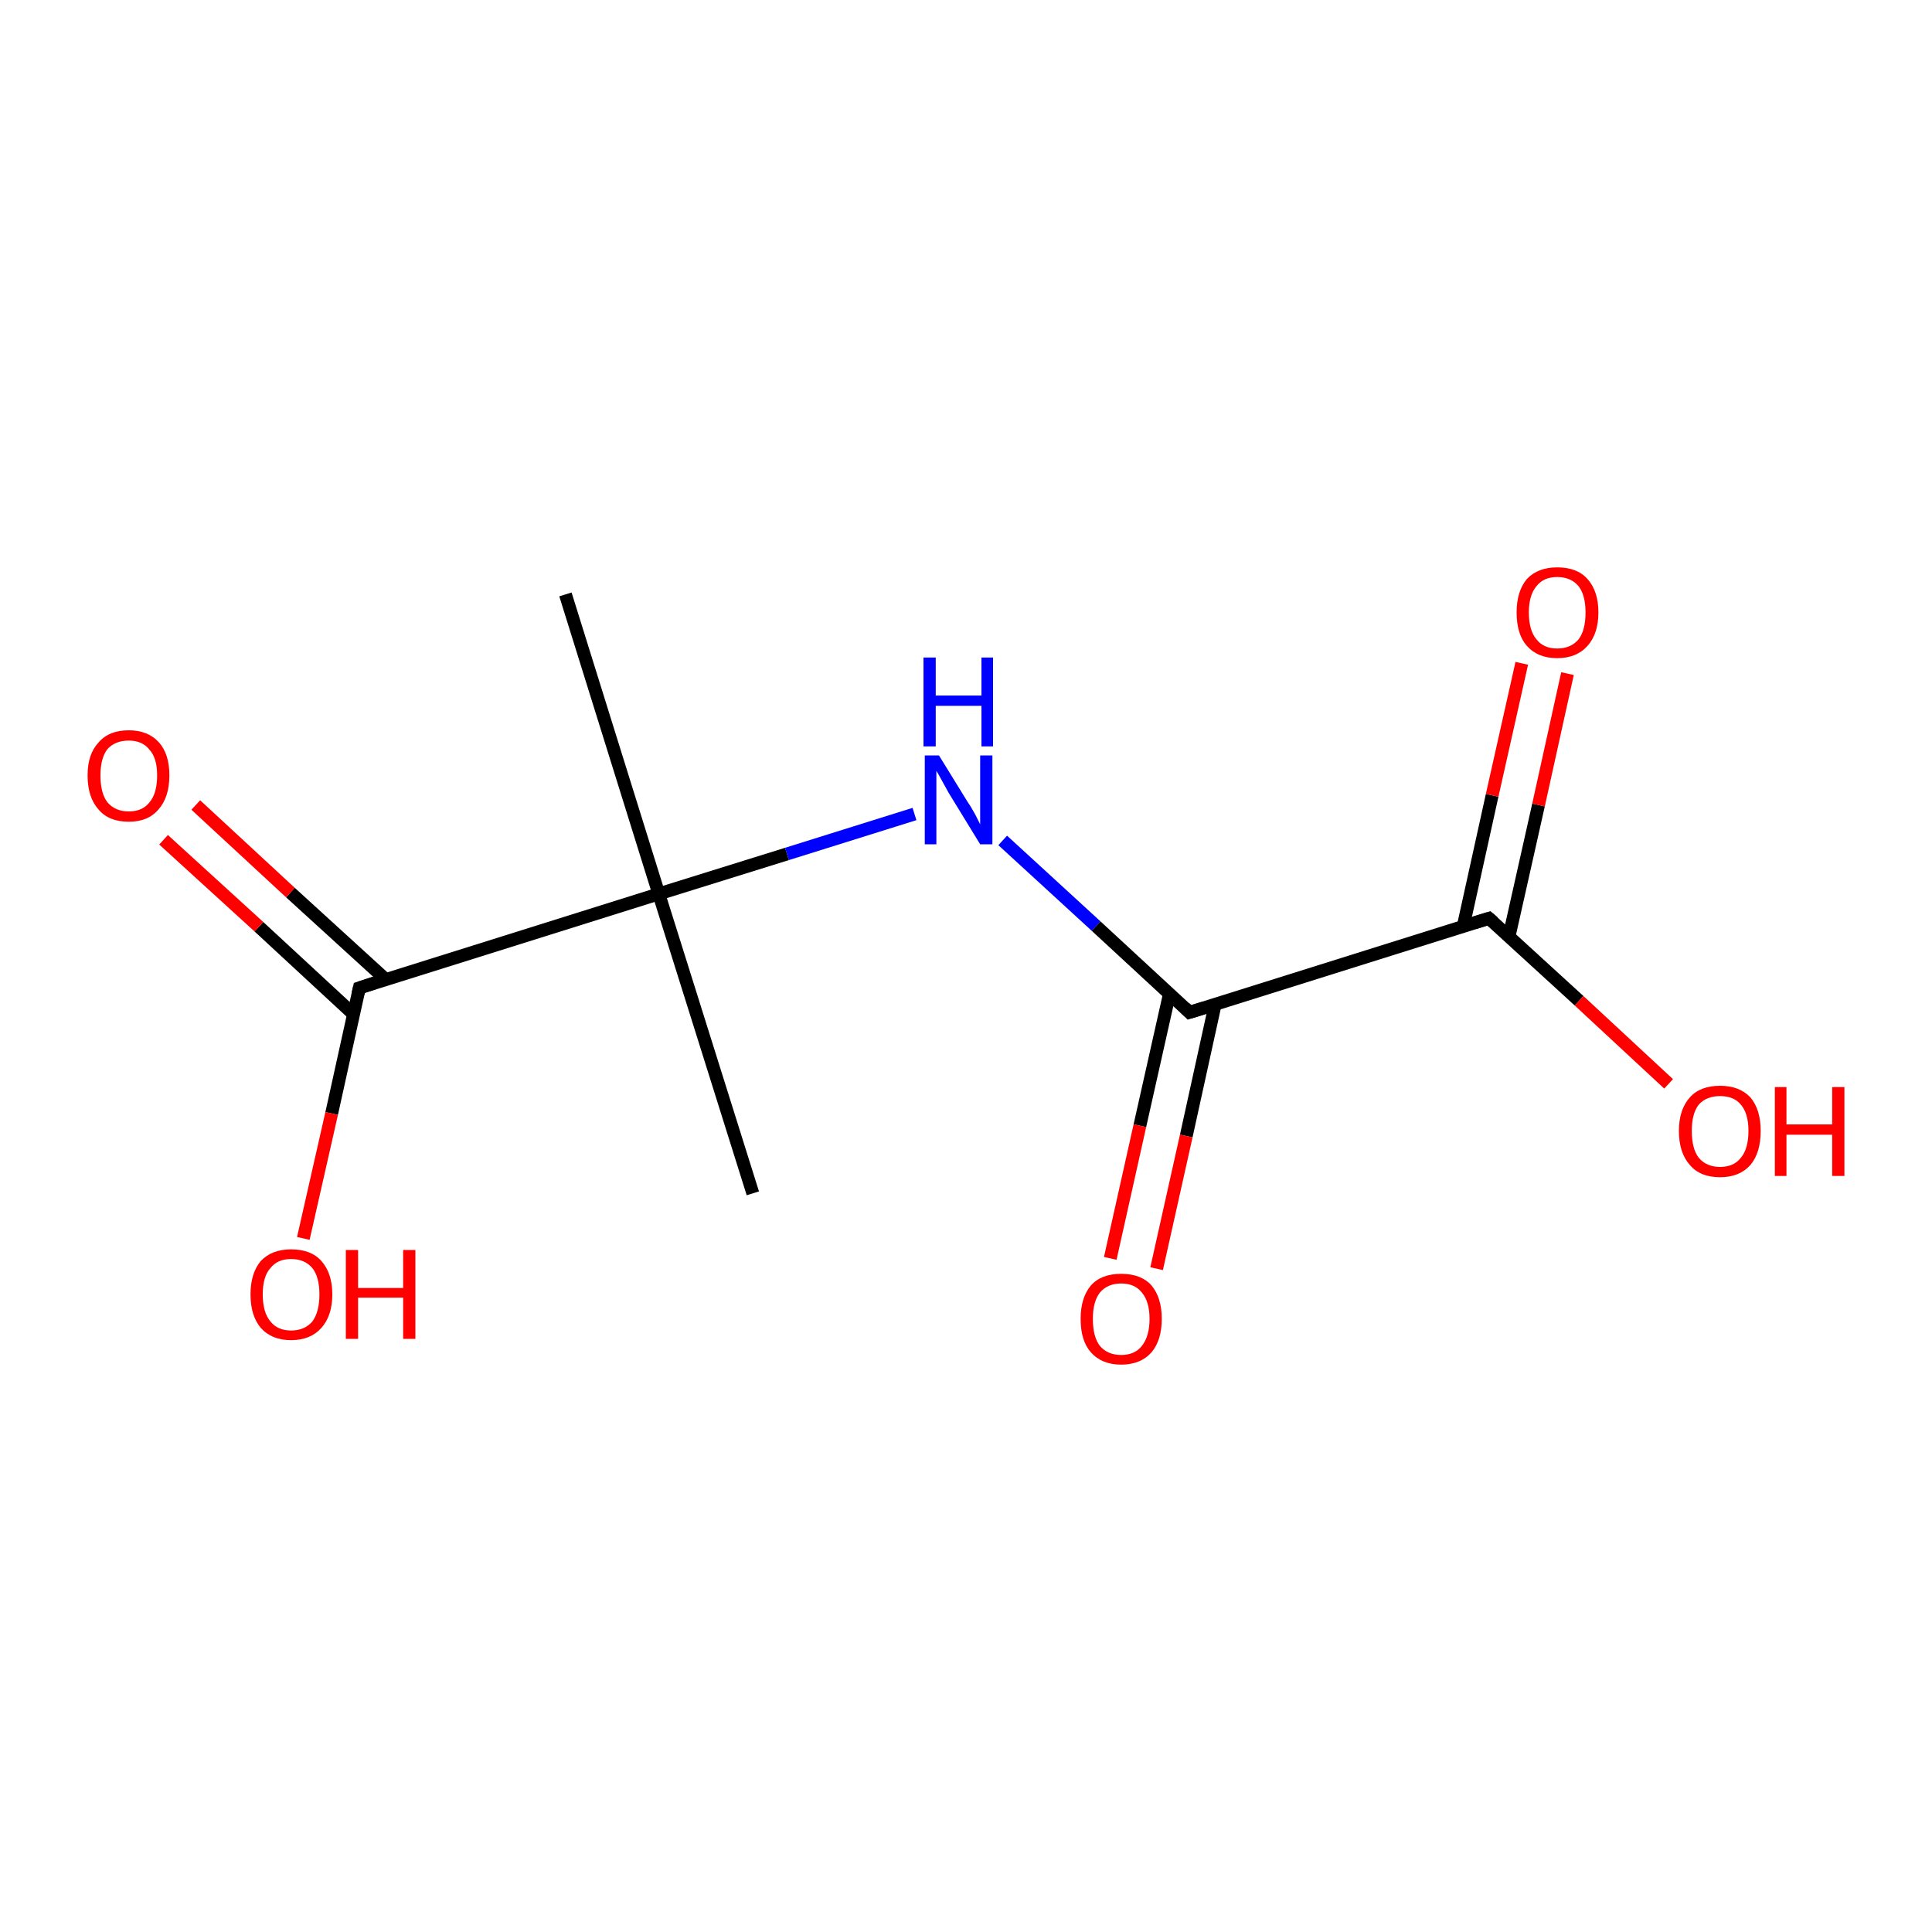 <?xml version='1.0' encoding='iso-8859-1'?>
<svg version='1.1' baseProfile='full'
              xmlns='http://www.w3.org/2000/svg'
                      xmlns:rdkit='http://www.rdkit.org/xml'
                      xmlns:xlink='http://www.w3.org/1999/xlink'
                  xml:space='preserve'
width='300px' height='300px' viewBox='0 0 300 300'>
<!-- END OF HEADER -->
<rect style='opacity:1.0;fill:#FFFFFF;stroke:none' width='300.0' height='300.0' x='0.0' y='0.0'> </rect>
<path class='bond-0 atom-0 atom-1' d='M 87.8,92.3 L 102.3,138.8' style='fill:none;fill-rule:evenodd;stroke:#000000;stroke-width:2.0px;stroke-linecap:butt;stroke-linejoin:miter;stroke-opacity:1' />
<path class='bond-1 atom-1 atom-2' d='M 102.3,138.8 L 116.9,185.3' style='fill:none;fill-rule:evenodd;stroke:#000000;stroke-width:2.0px;stroke-linecap:butt;stroke-linejoin:miter;stroke-opacity:1' />
<path class='bond-2 atom-1 atom-3' d='M 102.3,138.8 L 122.2,132.6' style='fill:none;fill-rule:evenodd;stroke:#000000;stroke-width:2.0px;stroke-linecap:butt;stroke-linejoin:miter;stroke-opacity:1' />
<path class='bond-2 atom-1 atom-3' d='M 122.2,132.6 L 142.0,126.4' style='fill:none;fill-rule:evenodd;stroke:#0000FF;stroke-width:2.0px;stroke-linecap:butt;stroke-linejoin:miter;stroke-opacity:1' />
<path class='bond-3 atom-3 atom-4' d='M 155.7,130.5 L 170.2,143.8' style='fill:none;fill-rule:evenodd;stroke:#0000FF;stroke-width:2.0px;stroke-linecap:butt;stroke-linejoin:miter;stroke-opacity:1' />
<path class='bond-3 atom-3 atom-4' d='M 170.2,143.8 L 184.7,157.2' style='fill:none;fill-rule:evenodd;stroke:#000000;stroke-width:2.0px;stroke-linecap:butt;stroke-linejoin:miter;stroke-opacity:1' />
<path class='bond-4 atom-4 atom-5' d='M 181.6,154.3 L 177.0,174.8' style='fill:none;fill-rule:evenodd;stroke:#000000;stroke-width:2.0px;stroke-linecap:butt;stroke-linejoin:miter;stroke-opacity:1' />
<path class='bond-4 atom-4 atom-5' d='M 177.0,174.8 L 172.4,195.4' style='fill:none;fill-rule:evenodd;stroke:#FF0000;stroke-width:2.0px;stroke-linecap:butt;stroke-linejoin:miter;stroke-opacity:1' />
<path class='bond-4 atom-4 atom-5' d='M 188.7,155.9 L 184.2,176.4' style='fill:none;fill-rule:evenodd;stroke:#000000;stroke-width:2.0px;stroke-linecap:butt;stroke-linejoin:miter;stroke-opacity:1' />
<path class='bond-4 atom-4 atom-5' d='M 184.2,176.4 L 179.6,197.0' style='fill:none;fill-rule:evenodd;stroke:#FF0000;stroke-width:2.0px;stroke-linecap:butt;stroke-linejoin:miter;stroke-opacity:1' />
<path class='bond-5 atom-4 atom-6' d='M 184.7,157.2 L 231.2,142.6' style='fill:none;fill-rule:evenodd;stroke:#000000;stroke-width:2.0px;stroke-linecap:butt;stroke-linejoin:miter;stroke-opacity:1' />
<path class='bond-6 atom-6 atom-7' d='M 231.2,142.6 L 245.2,155.4' style='fill:none;fill-rule:evenodd;stroke:#000000;stroke-width:2.0px;stroke-linecap:butt;stroke-linejoin:miter;stroke-opacity:1' />
<path class='bond-6 atom-6 atom-7' d='M 245.2,155.4 L 259.1,168.3' style='fill:none;fill-rule:evenodd;stroke:#FF0000;stroke-width:2.0px;stroke-linecap:butt;stroke-linejoin:miter;stroke-opacity:1' />
<path class='bond-7 atom-6 atom-8' d='M 234.3,145.5 L 238.9,125.0' style='fill:none;fill-rule:evenodd;stroke:#000000;stroke-width:2.0px;stroke-linecap:butt;stroke-linejoin:miter;stroke-opacity:1' />
<path class='bond-7 atom-6 atom-8' d='M 238.9,125.0 L 243.4,104.6' style='fill:none;fill-rule:evenodd;stroke:#FF0000;stroke-width:2.0px;stroke-linecap:butt;stroke-linejoin:miter;stroke-opacity:1' />
<path class='bond-7 atom-6 atom-8' d='M 227.2,143.9 L 231.7,123.5' style='fill:none;fill-rule:evenodd;stroke:#000000;stroke-width:2.0px;stroke-linecap:butt;stroke-linejoin:miter;stroke-opacity:1' />
<path class='bond-7 atom-6 atom-8' d='M 231.7,123.5 L 236.3,103.0' style='fill:none;fill-rule:evenodd;stroke:#FF0000;stroke-width:2.0px;stroke-linecap:butt;stroke-linejoin:miter;stroke-opacity:1' />
<path class='bond-8 atom-1 atom-9' d='M 102.3,138.8 L 55.8,153.4' style='fill:none;fill-rule:evenodd;stroke:#000000;stroke-width:2.0px;stroke-linecap:butt;stroke-linejoin:miter;stroke-opacity:1' />
<path class='bond-9 atom-9 atom-10' d='M 55.8,153.4 L 51.5,172.9' style='fill:none;fill-rule:evenodd;stroke:#000000;stroke-width:2.0px;stroke-linecap:butt;stroke-linejoin:miter;stroke-opacity:1' />
<path class='bond-9 atom-9 atom-10' d='M 51.5,172.9 L 47.1,192.3' style='fill:none;fill-rule:evenodd;stroke:#FF0000;stroke-width:2.0px;stroke-linecap:butt;stroke-linejoin:miter;stroke-opacity:1' />
<path class='bond-10 atom-9 atom-11' d='M 59.9,152.1 L 45.1,138.6' style='fill:none;fill-rule:evenodd;stroke:#000000;stroke-width:2.0px;stroke-linecap:butt;stroke-linejoin:miter;stroke-opacity:1' />
<path class='bond-10 atom-9 atom-11' d='M 45.1,138.6 L 30.4,125.0' style='fill:none;fill-rule:evenodd;stroke:#FF0000;stroke-width:2.0px;stroke-linecap:butt;stroke-linejoin:miter;stroke-opacity:1' />
<path class='bond-10 atom-9 atom-11' d='M 54.9,157.5 L 40.2,143.9' style='fill:none;fill-rule:evenodd;stroke:#000000;stroke-width:2.0px;stroke-linecap:butt;stroke-linejoin:miter;stroke-opacity:1' />
<path class='bond-10 atom-9 atom-11' d='M 40.2,143.9 L 25.4,130.4' style='fill:none;fill-rule:evenodd;stroke:#FF0000;stroke-width:2.0px;stroke-linecap:butt;stroke-linejoin:miter;stroke-opacity:1' />
<path d='M 184.0,156.5 L 184.7,157.2 L 187.0,156.5' style='fill:none;stroke:#000000;stroke-width:2.0px;stroke-linecap:butt;stroke-linejoin:miter;stroke-opacity:1;' />
<path d='M 228.9,143.3 L 231.2,142.6 L 231.9,143.2' style='fill:none;stroke:#000000;stroke-width:2.0px;stroke-linecap:butt;stroke-linejoin:miter;stroke-opacity:1;' />
<path d='M 58.2,152.6 L 55.8,153.4 L 55.6,154.3' style='fill:none;stroke:#000000;stroke-width:2.0px;stroke-linecap:butt;stroke-linejoin:miter;stroke-opacity:1;' />
<path class='atom-3' d='M 145.8 117.3
L 150.3 124.6
Q 150.8 125.3, 151.5 126.6
Q 152.2 128.0, 152.2 128.0
L 152.2 117.3
L 154.1 117.3
L 154.1 131.1
L 152.2 131.1
L 147.3 123.1
Q 146.8 122.2, 146.2 121.1
Q 145.6 120.0, 145.4 119.7
L 145.4 131.1
L 143.6 131.1
L 143.6 117.3
L 145.8 117.3
' fill='#0000FF'/>
<path class='atom-3' d='M 143.4 102.1
L 145.3 102.1
L 145.3 108.0
L 152.4 108.0
L 152.4 102.1
L 154.2 102.1
L 154.2 115.9
L 152.4 115.9
L 152.4 109.6
L 145.3 109.6
L 145.3 115.9
L 143.4 115.9
L 143.4 102.1
' fill='#0000FF'/>
<path class='atom-5' d='M 167.8 204.8
Q 167.8 201.5, 169.4 199.6
Q 171.0 197.8, 174.1 197.8
Q 177.2 197.8, 178.8 199.6
Q 180.4 201.5, 180.4 204.8
Q 180.4 208.1, 178.8 210.0
Q 177.1 211.9, 174.1 211.9
Q 171.1 211.9, 169.4 210.0
Q 167.8 208.2, 167.8 204.8
M 174.1 210.4
Q 176.2 210.4, 177.3 209.0
Q 178.5 207.5, 178.5 204.8
Q 178.5 202.1, 177.3 200.7
Q 176.2 199.3, 174.1 199.3
Q 172.0 199.3, 170.8 200.7
Q 169.7 202.1, 169.7 204.8
Q 169.7 207.6, 170.8 209.0
Q 172.0 210.4, 174.1 210.4
' fill='#FF0000'/>
<path class='atom-7' d='M 260.7 175.6
Q 260.7 172.3, 262.4 170.4
Q 264.0 168.6, 267.1 168.6
Q 270.1 168.6, 271.8 170.4
Q 273.4 172.3, 273.4 175.6
Q 273.4 179.0, 271.8 180.9
Q 270.1 182.8, 267.1 182.8
Q 264.0 182.8, 262.4 180.9
Q 260.7 179.0, 260.7 175.6
M 267.1 181.2
Q 269.2 181.2, 270.3 179.8
Q 271.5 178.4, 271.5 175.6
Q 271.5 172.9, 270.3 171.5
Q 269.2 170.2, 267.1 170.2
Q 265.0 170.2, 263.8 171.5
Q 262.7 172.9, 262.7 175.6
Q 262.7 178.4, 263.8 179.8
Q 265.0 181.2, 267.1 181.2
' fill='#FF0000'/>
<path class='atom-7' d='M 275.6 168.8
L 277.4 168.8
L 277.4 174.6
L 284.5 174.6
L 284.5 168.8
L 286.4 168.8
L 286.4 182.6
L 284.5 182.6
L 284.5 176.2
L 277.4 176.2
L 277.4 182.6
L 275.6 182.6
L 275.6 168.8
' fill='#FF0000'/>
<path class='atom-8' d='M 235.5 95.1
Q 235.5 91.8, 237.1 89.9
Q 238.8 88.1, 241.8 88.1
Q 244.9 88.1, 246.5 89.9
Q 248.2 91.8, 248.2 95.1
Q 248.2 98.4, 246.5 100.3
Q 244.8 102.2, 241.8 102.2
Q 238.8 102.2, 237.1 100.3
Q 235.5 98.5, 235.5 95.1
M 241.8 100.7
Q 243.9 100.7, 245.1 99.3
Q 246.2 97.9, 246.2 95.1
Q 246.2 92.4, 245.1 91.0
Q 243.9 89.6, 241.8 89.6
Q 239.7 89.6, 238.6 91.0
Q 237.4 92.4, 237.4 95.1
Q 237.4 97.9, 238.6 99.3
Q 239.7 100.7, 241.8 100.7
' fill='#FF0000'/>
<path class='atom-10' d='M 38.9 201.0
Q 38.9 197.7, 40.5 195.8
Q 42.2 194.0, 45.2 194.0
Q 48.3 194.0, 49.9 195.8
Q 51.6 197.7, 51.6 201.0
Q 51.6 204.3, 49.9 206.2
Q 48.2 208.1, 45.2 208.1
Q 42.2 208.1, 40.5 206.2
Q 38.9 204.3, 38.9 201.0
M 45.2 206.6
Q 47.3 206.6, 48.5 205.2
Q 49.6 203.7, 49.6 201.0
Q 49.6 198.3, 48.5 196.9
Q 47.3 195.5, 45.2 195.5
Q 43.1 195.5, 42.0 196.9
Q 40.8 198.2, 40.8 201.0
Q 40.8 203.8, 42.0 205.2
Q 43.1 206.6, 45.2 206.6
' fill='#FF0000'/>
<path class='atom-10' d='M 53.7 194.1
L 55.6 194.1
L 55.6 200.0
L 62.6 200.0
L 62.6 194.1
L 64.5 194.1
L 64.5 207.9
L 62.6 207.9
L 62.6 201.5
L 55.6 201.5
L 55.6 207.9
L 53.7 207.9
L 53.7 194.1
' fill='#FF0000'/>
<path class='atom-11' d='M 13.6 120.4
Q 13.6 117.1, 15.3 115.3
Q 16.9 113.4, 20.0 113.4
Q 23.0 113.4, 24.7 115.3
Q 26.3 117.1, 26.3 120.4
Q 26.3 123.8, 24.6 125.7
Q 23.0 127.6, 20.0 127.6
Q 16.9 127.6, 15.3 125.7
Q 13.6 123.8, 13.6 120.4
M 20.0 126.0
Q 22.1 126.0, 23.2 124.6
Q 24.4 123.2, 24.4 120.4
Q 24.4 117.7, 23.2 116.4
Q 22.1 115.0, 20.0 115.0
Q 17.9 115.0, 16.7 116.3
Q 15.6 117.7, 15.6 120.4
Q 15.6 123.2, 16.7 124.6
Q 17.9 126.0, 20.0 126.0
' fill='#FF0000'/>
</svg>
